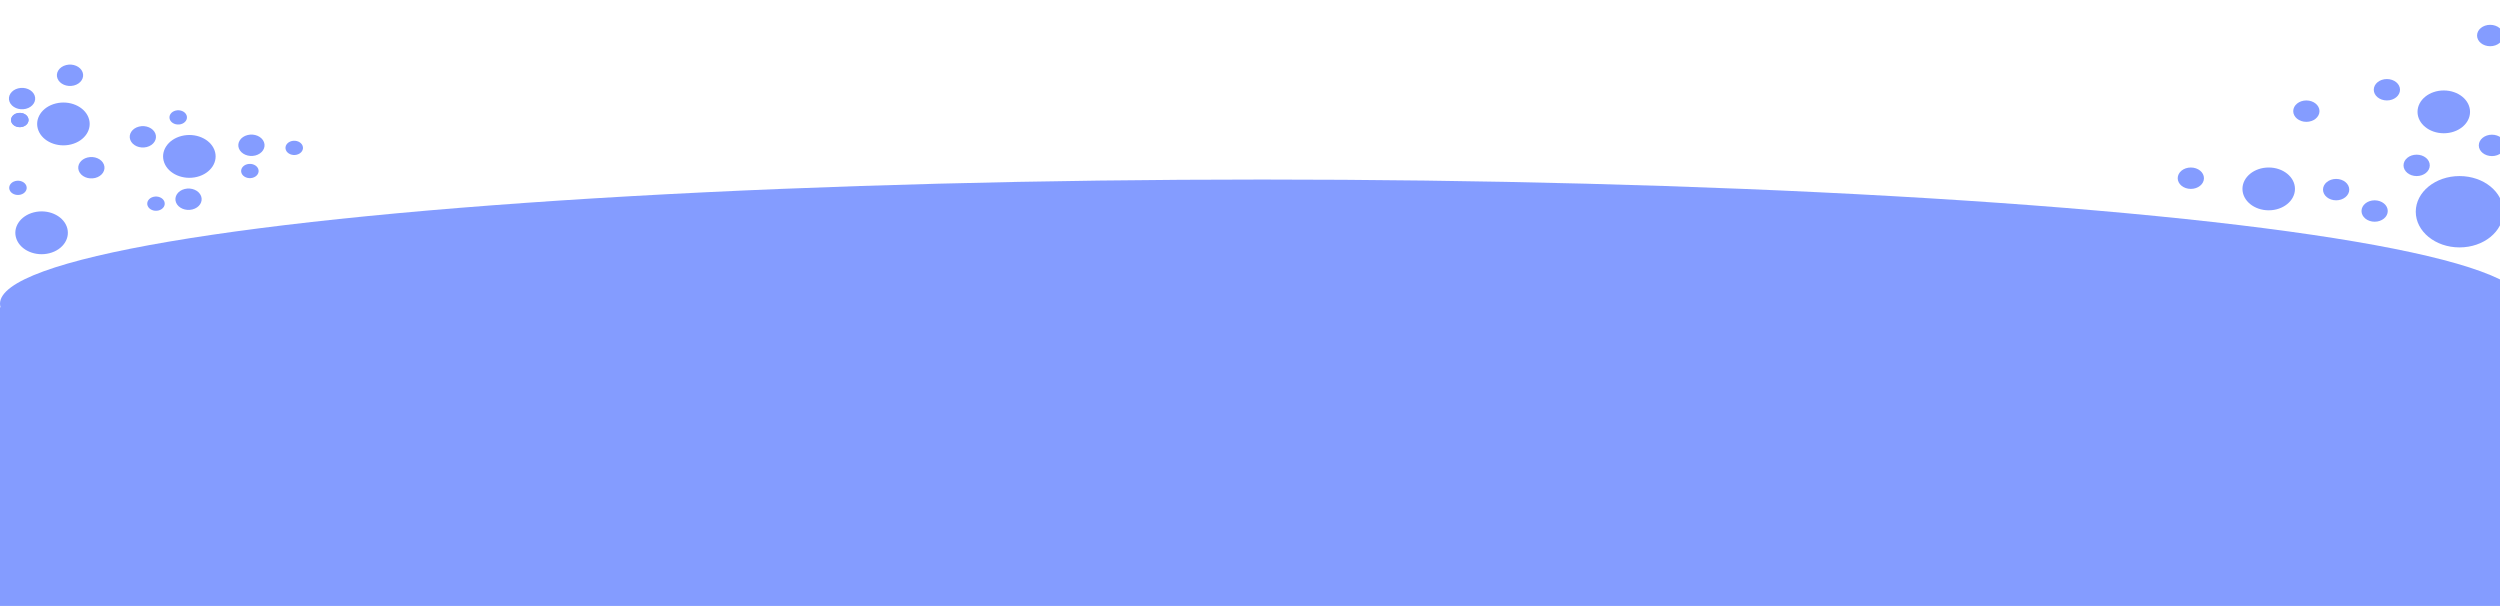<svg width="1440" height="349" viewBox="0 0 1440 349" fill="none" xmlns="http://www.w3.org/2000/svg">
<rect x="0" y="0" width="1440" height="349" fill="#333333" stroke="none"/>
<g clip-path="url(#clip0_1989_2797)">
<rect width="1440" height="349" fill="white"/>
<ellipse cx="727" cy="174.914" rx="727" ry="71.5" fill="#849CFF"/>
<rect y="177" width="1452" height="172" fill="#849CFF"/>
<ellipse rx="12.597" ry="14.901" transform="matrix(-0.355 -0.935 0.97 -0.245 109.069 90.09)" fill="#849CFF"/>
<ellipse rx="12.597" ry="14.901" transform="matrix(-0.355 -0.935 0.97 -0.245 23.962 134.093)" fill="#849CFF"/>
<ellipse rx="4.199" ry="4.967" transform="matrix(-0.355 -0.935 0.97 -0.245 102.65 67.621)" fill="#849CFF"/>
<ellipse rx="4.199" ry="4.967" transform="matrix(-0.355 -0.935 0.97 -0.245 10.34 108.198)" fill="#849CFF"/>
<ellipse rx="4.199" ry="4.967" transform="matrix(-0.355 -0.935 0.97 -0.245 89.847 117.305)" fill="#849CFF"/>
<ellipse rx="4.199" ry="4.967" transform="matrix(-0.355 -0.935 0.97 -0.245 169.478 85.179)" fill="#849CFF"/>
<ellipse rx="4.199" ry="4.967" transform="matrix(-0.355 -0.935 0.97 -0.245 143.928 98.504)" fill="#849CFF"/>
<ellipse rx="4.199" ry="4.967" transform="matrix(-0.355 -0.935 0.97 -0.245 11.395 69.128)" fill="#849CFF"/>
<ellipse rx="4.199" ry="4.967" transform="matrix(-0.355 -0.935 0.97 -0.245 11.395 69.128)" fill="#849CFF"/>
<path d="M106.36 108.863C110.35 107.857 114.586 109.677 115.82 112.929C117.055 116.182 114.821 119.634 110.831 120.64C106.841 121.646 102.606 119.825 101.371 116.573C100.137 113.321 102.37 109.869 106.36 108.863Z" fill="#849CFF"/>
<path d="M80.048 72.915C84.038 71.909 88.273 73.729 89.507 76.981C90.742 80.234 88.508 83.686 84.518 84.692C80.528 85.698 76.293 83.877 75.059 80.625C73.824 77.373 76.058 73.921 80.048 72.915Z" fill="#849CFF"/>
<path d="M142.589 77.789C146.579 76.783 150.814 78.604 152.048 81.856C153.283 85.108 151.049 88.56 147.059 89.566C143.069 90.572 138.834 88.752 137.6 85.5C136.365 82.248 138.599 78.796 142.589 77.789Z" fill="#849CFF"/>
<path d="M38.094 37.471C42.084 36.464 46.319 38.285 47.554 41.537C48.788 44.789 46.554 48.241 42.565 49.247C38.575 50.254 34.339 48.433 33.105 45.181C31.87 41.929 34.104 38.477 38.094 37.471Z" fill="#849CFF"/>
<path d="M50.392 90.718C54.382 89.711 58.617 91.532 59.852 94.784C61.086 98.036 58.852 101.488 54.862 102.494C50.872 103.5 46.637 101.68 45.403 98.428C44.168 95.176 46.402 91.724 50.392 90.718Z" fill="#849CFF"/>
<path d="M10.468 50.89C14.458 49.883 18.693 51.704 19.928 54.956C21.162 58.208 18.929 61.66 14.939 62.666C10.949 63.673 6.713 61.852 5.479 58.6C4.244 55.348 6.478 51.896 10.468 50.89Z" fill="#849CFF"/>
<ellipse rx="12.597" ry="14.901" transform="matrix(-0.355 -0.935 0.97 -0.245 36.53 71.392)" fill="#849CFF"/>
<ellipse cx="1416.69" cy="121.96" rx="25.208" ry="20.546" fill="#849CFF"/>
<ellipse cx="1306.78" cy="108.81" rx="15.125" ry="12.328" fill="#849CFF"/>
<ellipse cx="1407.62" cy="64.431" rx="15.125" ry="12.328" fill="#849CFF"/>
<ellipse cx="1434.34" cy="20.463" rx="7.562" ry="6.164" fill="#849CFF"/>
<ellipse cx="1261.92" cy="102.646" rx="7.562" ry="6.164" fill="#849CFF"/>
<ellipse cx="1328.46" cy="64.02" rx="7.562" ry="6.164" fill="#849CFF"/>
<ellipse cx="1367.79" cy="121.549" rx="7.562" ry="6.164" fill="#849CFF"/>
<ellipse cx="1374.85" cy="51.692" rx="7.562" ry="6.164" fill="#849CFF"/>
<ellipse cx="1435.35" cy="83.744" rx="7.562" ry="6.164" fill="#849CFF"/>
<ellipse cx="1391.99" cy="95.25" rx="7.562" ry="6.164" fill="#849CFF"/>
<ellipse cx="1345.61" cy="109.221" rx="7.562" ry="6.164" fill="#849CFF"/>
</g>
<defs>
<clipPath id="clip0_1989_2797">
<rect width="1440" height="349" fill="white"/>
</clipPath>
</defs>
</svg>
